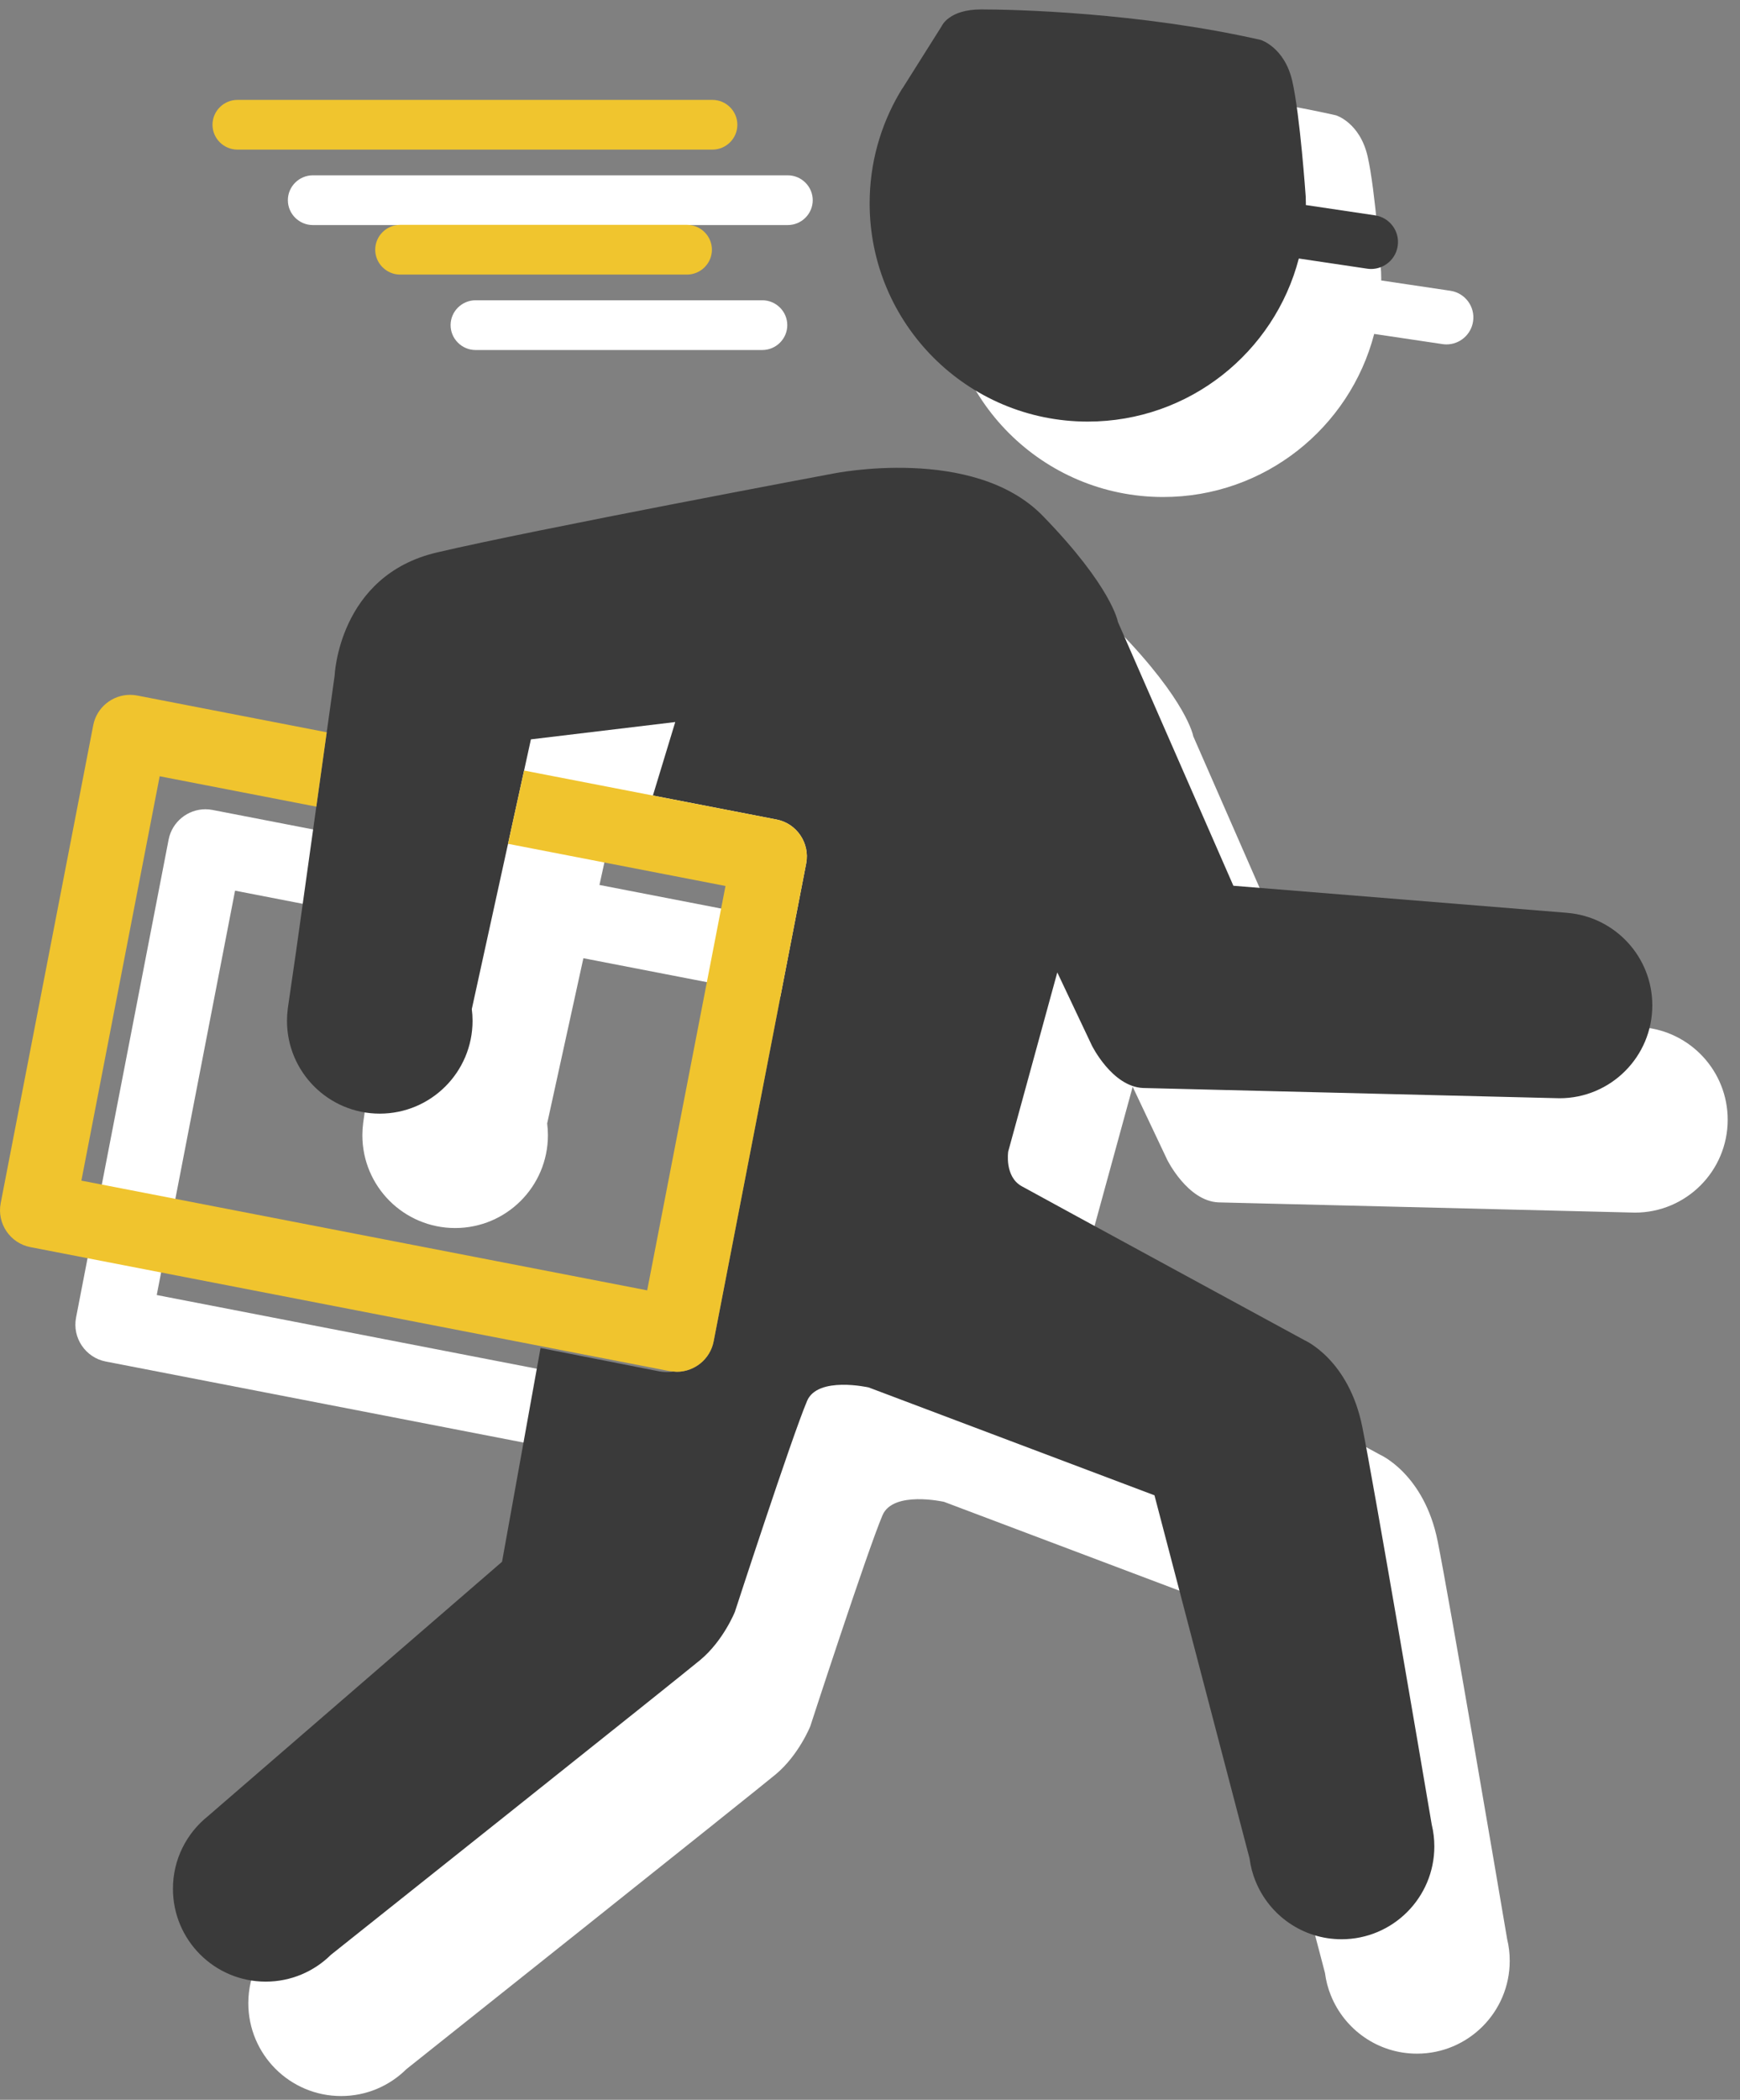 <?xml version="1.0" encoding="UTF-8"?>
<svg width="136px" height="164px" viewBox="0 0 136 164" version="1.1" xmlns="http://www.w3.org/2000/svg" xmlns:xlink="http://www.w3.org/1999/xlink">
    <rect x="0" y="0" width="136" height="164" fill="#808080" stroke="none"/>
    <title>delivery-man-ico</title>
    <g id="delivery-man-ico" stroke="none" stroke-width="1" fill="none" fill-rule="evenodd">
        <g id="delivery-2" fill-rule="nonzero">
            <path d="M90.911,38.818 C98.838,38.818 105.499,33.408 107.408,26.081 L112.744,26.875 C112.849,26.891 112.954,26.899 113.057,26.899 C114.083,26.899 114.981,26.147 115.137,25.102 C115.309,23.953 114.513,22.881 113.364,22.71 L107.955,21.905 C107.957,21.86 107.959,21.816 107.959,21.77 C107.959,21.592 107.953,21.417 107.946,21.241 C107.946,21.241 107.505,14.878 106.897,12.224 C106.291,9.57 104.423,9.007 104.423,9.007 C94.886,6.848 85.122,6.627 82.581,6.627 C80.041,6.627 79.499,7.927 79.499,7.927 L76.424,12.804 L76.414,12.801 C76.34,12.92 76.272,13.04 76.201,13.16 L76.174,13.202 C74.708,15.721 73.864,18.645 73.864,21.77 C73.863,31.186 81.496,38.818 90.911,38.818 Z" id="Path" fill="#FFFFFF"></path>
            <path d="M128.397,80.233 L128.397,80.231 L102.293,78.115 L93.267,57.506 C93.267,57.506 92.817,54.798 87.403,49.233 C81.986,43.667 71.004,45.923 71.004,45.923 C71.004,45.923 47.688,50.286 40.017,52.091 C32.344,53.897 32.044,61.718 32.044,61.718 L31.427,66.13 L16.611,63.259 C16.424,63.223 16.239,63.205 16.056,63.205 C14.683,63.205 13.449,64.181 13.179,65.576 L5.945,102.906 C5.638,104.487 6.681,106.031 8.263,106.338 L58.237,116.024 C58.35,116.046 58.462,116.047 58.575,116.056 L58.577,116.056 C57.867,116.158 57.317,116.022 57.317,116.022 L48.141,114.217 L45.133,130.914 L22.135,150.791 C20.474,152.12 19.409,154.162 19.409,156.454 C19.409,160.46 22.656,163.707 26.661,163.707 C28.648,163.707 30.447,162.908 31.757,161.613 C31.757,161.613 58.82,140.089 60.626,138.585 C62.432,137.081 63.333,134.824 63.333,134.824 C63.333,134.824 67.766,121.208 68.974,118.352 C69.802,116.396 73.788,117.299 73.788,117.299 L96.127,125.724 L103.561,154.093 C103.641,154.708 103.797,155.297 104.023,155.854 L104.024,155.854 C105.096,158.516 107.705,160.397 110.749,160.397 C114.755,160.397 118.002,157.149 118.002,153.144 C118.002,152.559 117.932,151.993 117.8,151.449 C116.978,146.603 113.306,125.048 112.371,120.383 C111.319,115.117 107.861,113.614 107.861,113.614 C107.861,113.614 87.1,102.332 85.747,101.579 C84.393,100.827 84.695,98.871 84.695,98.871 L88.531,84.882 L91.238,90.598 C91.238,90.598 92.818,93.794 95.224,93.909 L127.786,94.709 C131.792,94.709 135.038,91.462 135.038,87.455 C135.038,83.659 132.117,80.545 128.397,80.233 Z M58.67,65.328 L56.924,71.068 L66.585,72.941 L46.854,69.118 L47.389,66.681 L58.67,65.328 Z M56.475,109.716 L12.251,101.145 L18.372,69.564 L30.615,71.937 L29.035,83.228 L28.41,87.529 C28.406,87.554 28.403,87.583 28.399,87.609 L28.381,87.733 L28.383,87.733 C28.344,88.037 28.322,88.347 28.322,88.661 C28.322,92.667 31.569,95.913 35.574,95.913 C39.58,95.913 42.826,92.667 42.826,88.661 C42.826,88.35 42.806,88.046 42.767,87.746 L45.598,74.839 L62.596,78.132 L56.475,109.716 Z" id="Shape" fill="#FFFFFF"></path>
            <path d="M24.452,17.578 L61.572,17.578 C62.646,17.578 63.524,16.704 63.524,15.636 C63.524,14.568 62.646,13.693 61.572,13.693 L24.452,13.693 C23.379,13.693 22.5,14.568 22.5,15.636 C22.5,16.704 23.379,17.578 24.452,17.578 Z" id="Path" fill="#FFFFFF"></path>
            <path d="M37.171,23.452 C36.098,23.452 35.219,24.326 35.219,25.394 C35.219,26.462 36.098,27.337 37.171,27.337 L59.583,27.337 C60.656,27.337 61.535,26.462 61.535,25.394 C61.535,24.325 60.656,23.452 59.583,23.452 L37.171,23.452 Z" id="Path" fill="#FFFFFF"></path>
            <path d="M85.02,32.927 C92.947,32.927 99.608,27.517 101.517,20.19 L106.853,20.984 C106.958,21 107.063,21.008 107.166,21.008 C108.192,21.008 109.09,20.256 109.246,19.211 C109.418,18.062 108.622,16.99 107.473,16.819 L102.064,16.014 C102.066,15.969 102.068,15.925 102.068,15.879 C102.068,15.701 102.062,15.526 102.055,15.35 C102.055,15.35 101.614,8.987 101.006,6.333 C100.4,3.679 98.532,3.116 98.532,3.116 C88.995,0.957 79.232,0.736 76.69,0.736 C74.148,0.736 73.607,2.036 73.607,2.036 L70.532,6.913 L70.522,6.91 C70.448,7.028 70.38,7.149 70.309,7.269 L70.282,7.311 C68.816,9.83 67.972,12.754 67.972,15.879 C67.972,25.295 75.605,32.927 85.02,32.927 Z" id="Path" fill="#3A3A3A"></path>
            <path d="M122.506,71.298 L122.506,71.296 L96.402,69.18 L87.376,48.572 C87.376,48.572 86.926,45.864 81.512,40.298 C76.095,34.732 65.113,36.989 65.113,36.989 C65.113,36.989 41.797,41.351 34.126,43.155 C26.453,44.961 26.153,52.783 26.153,52.783 L23.144,74.293 L22.519,78.594 C22.515,78.619 22.512,78.649 22.508,78.674 L22.49,78.798 L22.492,78.798 C22.453,79.103 22.431,79.412 22.431,79.726 C22.431,83.732 25.678,86.978 29.683,86.978 C33.688,86.978 36.935,83.732 36.935,79.726 C36.935,79.416 36.915,79.111 36.876,78.812 L41.497,57.746 L52.778,56.393 L51.032,62.132 L60.693,64.006 C62.275,64.311 63.317,65.856 63.012,67.439 L55.777,104.769 C55.506,106.165 54.272,107.141 52.899,107.141 C52.829,107.141 52.756,107.126 52.684,107.121 C51.974,107.222 51.424,107.087 51.424,107.087 L42.248,105.282 L39.24,121.979 L16.242,141.856 C14.582,143.184 13.517,145.226 13.517,147.518 C13.517,151.524 16.763,154.771 20.768,154.771 C22.755,154.771 24.554,153.973 25.864,152.677 C25.864,152.677 52.927,131.153 54.733,129.649 C56.539,128.146 57.44,125.888 57.44,125.888 C57.44,125.888 61.873,112.273 63.081,109.417 C63.909,107.46 67.895,108.363 67.895,108.363 L90.234,116.788 L97.668,145.157 C97.748,145.772 97.904,146.362 98.13,146.918 L98.132,146.918 C99.203,149.581 101.812,151.461 104.856,151.461 C108.862,151.461 112.109,148.213 112.109,144.208 C112.109,143.624 112.039,143.057 111.907,142.514 C111.085,137.667 107.413,116.113 106.478,111.447 C105.426,106.182 101.968,104.678 101.968,104.678 C101.968,104.678 81.208,93.399 79.855,92.646 C78.501,91.894 78.803,89.938 78.803,89.938 L82.639,75.949 L85.346,81.665 C85.346,81.665 86.926,84.861 89.332,84.975 L121.894,85.776 C125.9,85.776 129.146,82.529 129.146,78.522 C129.146,74.725 126.226,71.61 122.506,71.298 Z" id="Path" fill="#3A3A3A"></path>
            <path d="M52.683,107.121 L52.685,107.121 C52.757,107.127 52.829,107.141 52.9,107.141 C54.273,107.141 55.507,106.165 55.778,104.769 L63.013,67.439 C63.318,65.856 62.276,64.312 60.695,64.006 L40.963,60.182 L39.707,65.904 L56.705,69.198 L50.584,100.78 L6.361,92.21 L12.481,60.629 L24.724,63.002 L25.536,57.194 L10.72,54.322 C10.534,54.286 10.348,54.269 10.166,54.269 C8.792,54.269 7.558,55.245 7.288,56.64 L0.054,93.971 C-0.253,95.553 0.79,97.097 2.372,97.403 L52.347,107.09 C52.458,107.111 52.57,107.112 52.683,107.121 Z" id="Path" fill="#F0C42E"></path>
            <path d="M57.633,9.744 C57.633,10.813 56.755,11.686 55.681,11.686 L18.561,11.686 C17.487,11.686 16.609,10.812 16.609,9.744 C16.609,8.676 17.487,7.801 18.561,7.801 L55.681,7.801 C56.755,7.802 57.633,8.676 57.633,9.744 Z" id="Path" fill="#F0C52E"></path>
            <path d="M55.644,19.503 C55.644,20.571 54.765,21.446 53.692,21.446 L31.279,21.446 C30.206,21.446 29.327,20.571 29.327,19.503 C29.327,18.434 30.206,17.561 31.279,17.561 L53.691,17.561 C54.765,17.561 55.644,18.435 55.644,19.503 Z" id="Path" fill="#F0C52E"></path>
        </g>
    </g>
</svg>